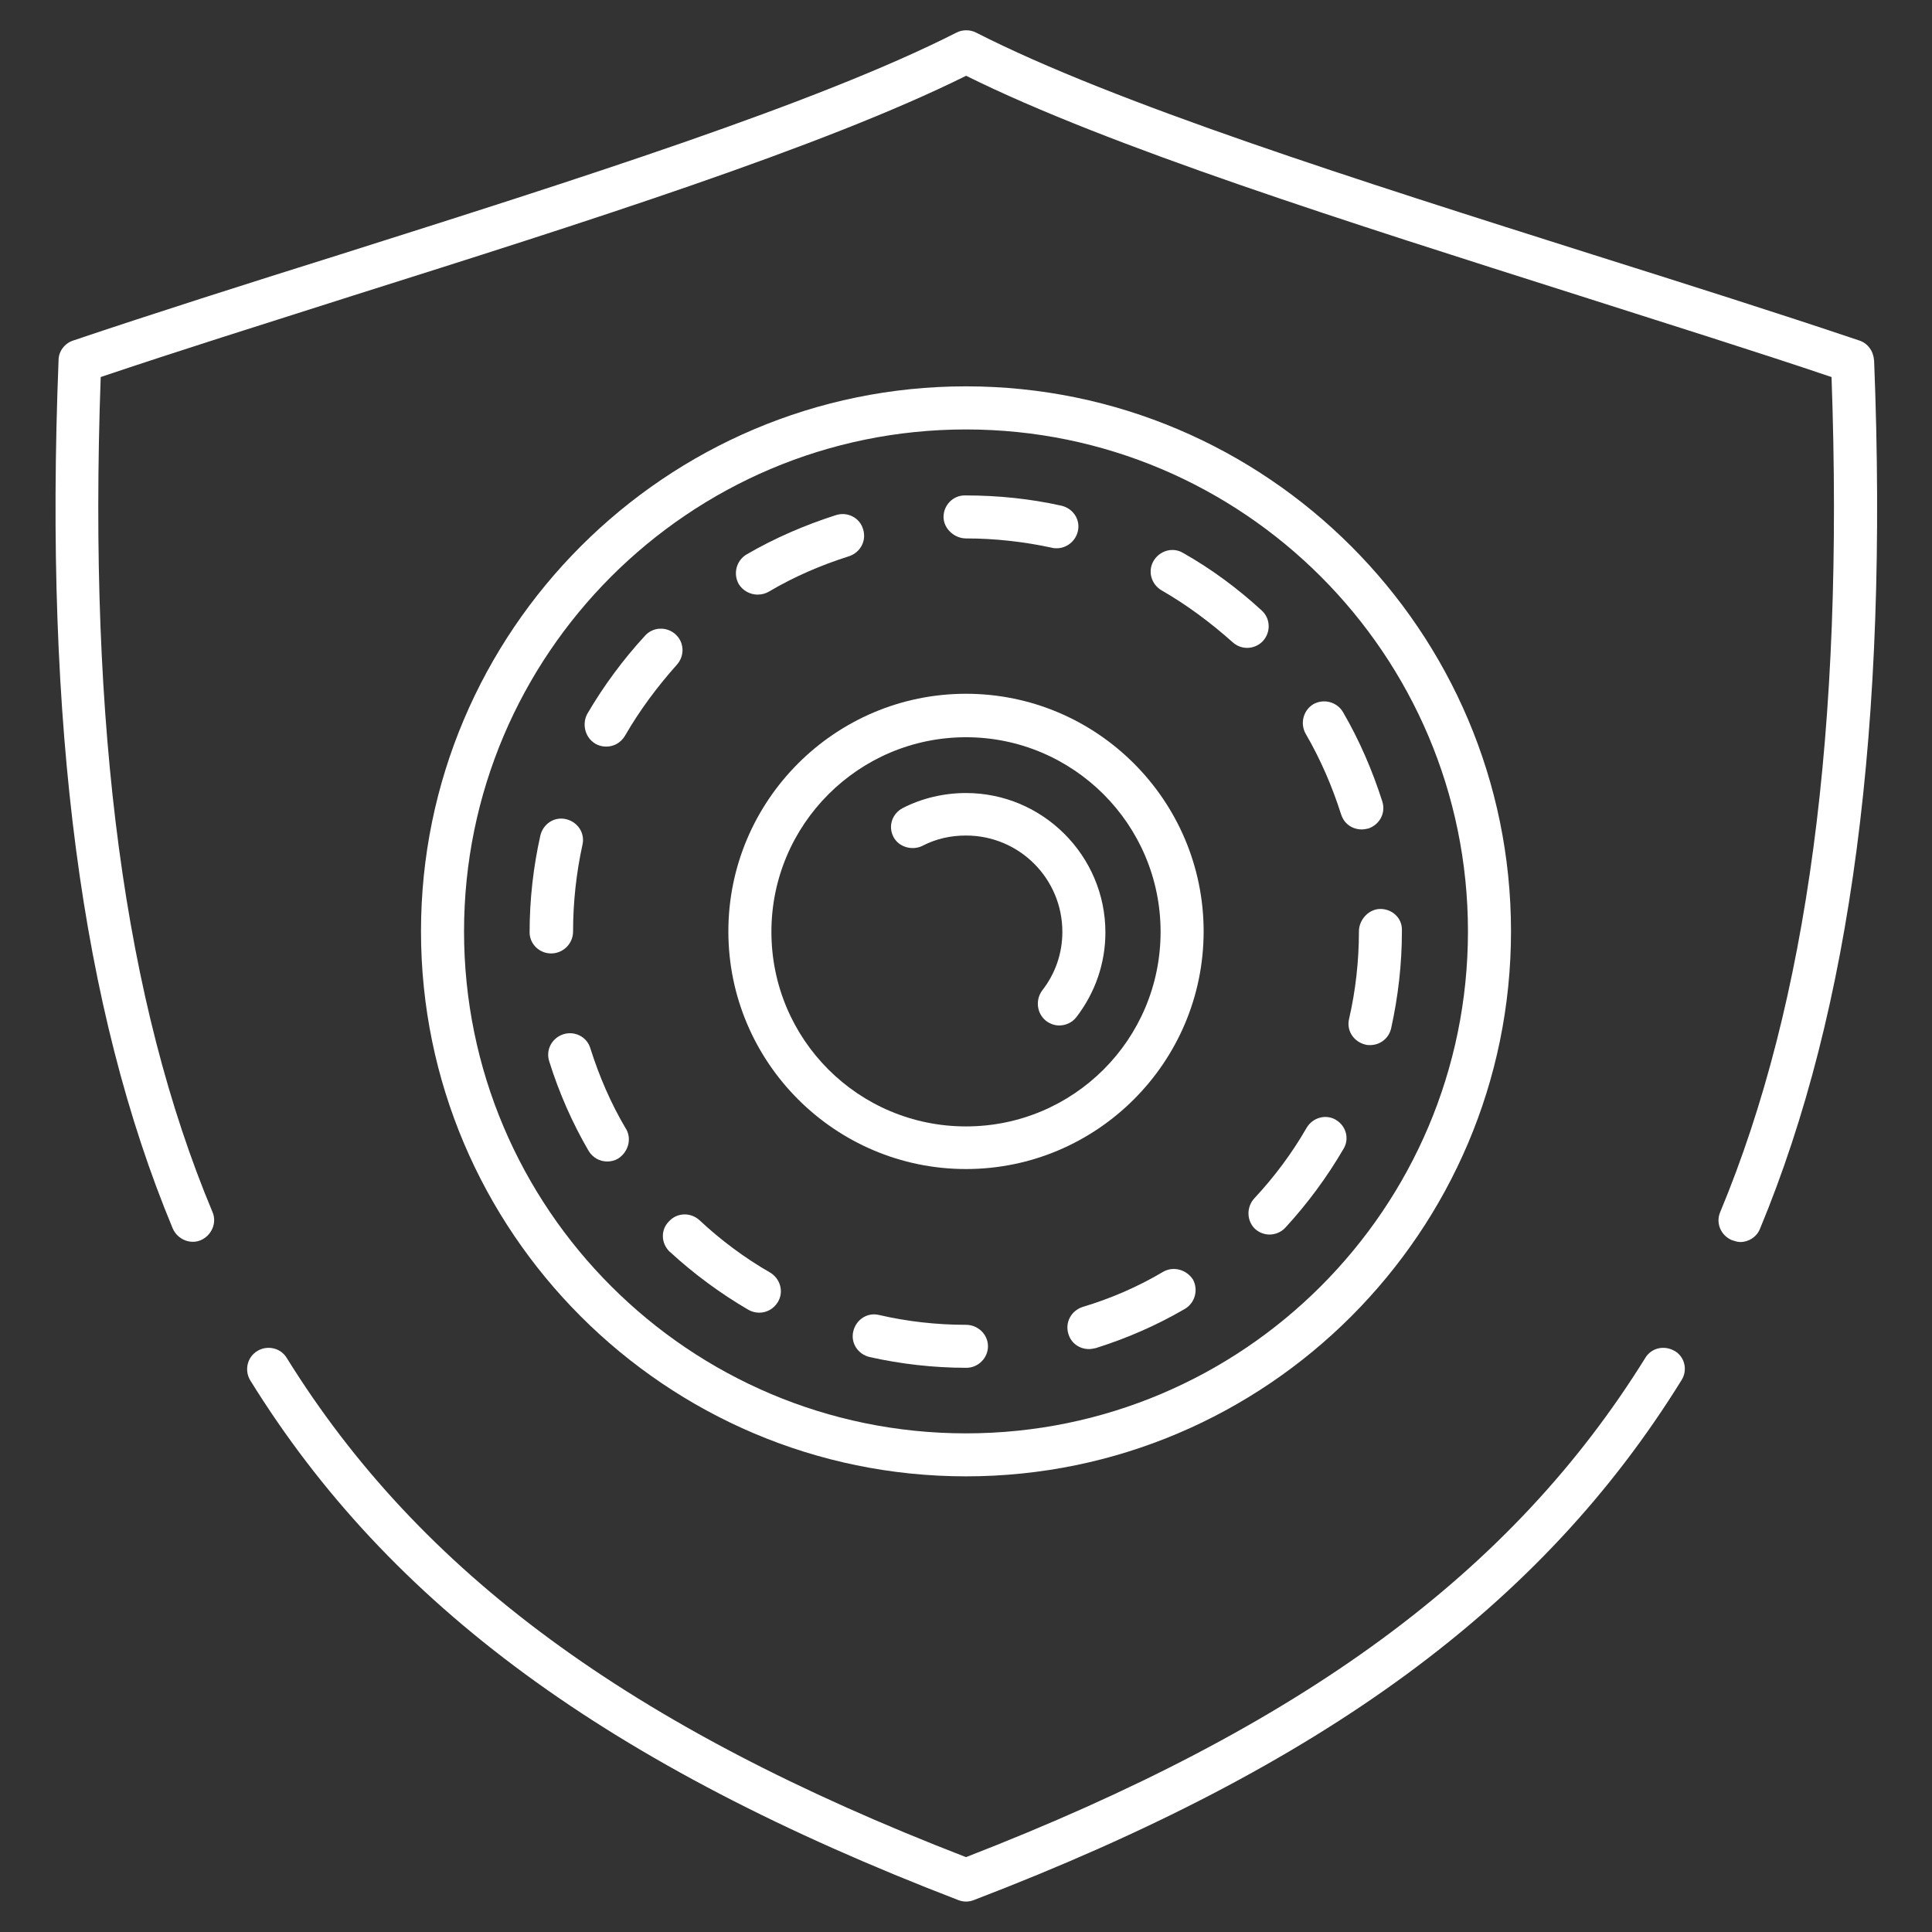 <!-- Generated by IcoMoon.io -->
<svg version="1.1" xmlns="http://www.w3.org/2000/svg" width="32" height="32" viewBox="0 0 32 32">
<rect x="0" y="0" width="32" height="32" fill="#333333" stroke="none"/>
<title>cyber-security</title>
<path fill="#fff" d="M27.738 22.377c-0.17-0.101-0.387-0.054-0.488 0.116-2.208 3.556-5.679 6.106-11.25 8.267-5.571-2.154-9.042-4.711-11.25-8.267-0.101-0.17-0.325-0.217-0.488-0.116-0.17 0.101-0.217 0.325-0.116 0.488 2.309 3.727 5.927 6.377 11.731 8.608 0.039 0.015 0.085 0.023 0.124 0.023s0.085-0.008 0.124-0.023c5.803-2.224 9.414-4.881 11.723-8.608 0.108-0.163 0.062-0.387-0.108-0.488z"></path>
<path fill="#fff" d="M31.039 5.966c-0.008-0.147-0.101-0.279-0.24-0.325-1.356-0.457-2.851-0.93-4.424-1.426-3.89-1.232-7.911-2.503-10.204-3.673-0.101-0.054-0.232-0.054-0.333 0-2.301 1.17-6.315 2.441-10.204 3.673-1.581 0.496-3.068 0.969-4.424 1.426-0.139 0.046-0.24 0.178-0.24 0.325-0.24 6.051 0.38 10.754 1.891 14.381 0.077 0.178 0.287 0.271 0.465 0.194s0.271-0.287 0.194-0.465c-1.457-3.479-2.061-8.004-1.852-13.831 1.286-0.434 2.696-0.876 4.176-1.348 3.828-1.209 7.787-2.464 10.158-3.642 2.371 1.178 6.33 2.425 10.158 3.642 1.48 0.473 2.89 0.914 4.176 1.348 0.209 5.827-0.395 10.352-1.844 13.831-0.077 0.178 0.008 0.387 0.194 0.465 0.047 0.015 0.093 0.031 0.139 0.031 0.139 0 0.271-0.085 0.325-0.217 1.511-3.634 2.131-8.337 1.891-14.388z"></path>
<path fill="#fff" d="M16 24.453c4.974 0 9.027-4.052 9.027-9.027s-4.052-9.027-9.027-9.027-9.027 4.052-9.027 9.027 4.052 9.027 9.027 9.027zM16 7.113c4.587 0 8.314 3.727 8.314 8.314s-3.727 8.314-8.314 8.314-8.314-3.727-8.314-8.314 3.727-8.314 8.314-8.314z"></path>
<path fill="#fff" d="M22.214 13.49c0.047 0.155 0.186 0.248 0.341 0.248 0.039 0 0.070-0.008 0.108-0.015 0.186-0.062 0.294-0.256 0.232-0.449-0.163-0.511-0.38-1.015-0.651-1.48-0.101-0.17-0.318-0.225-0.488-0.132-0.17 0.101-0.225 0.318-0.132 0.488 0.248 0.426 0.442 0.876 0.589 1.34z"></path>
<path fill="#fff" d="M22.508 15.427c0 0.488-0.054 0.976-0.163 1.449-0.047 0.194 0.077 0.38 0.271 0.426 0.023 0.008 0.054 0.008 0.077 0.008 0.163 0 0.31-0.108 0.349-0.279 0.116-0.527 0.178-1.062 0.178-1.604v-0.031c0-0.194-0.163-0.341-0.356-0.341s-0.356 0.178-0.356 0.372z"></path>
<path fill="#fff" d="M19.262 21.067c-0.418 0.248-0.868 0.442-1.333 0.581-0.186 0.062-0.294 0.256-0.232 0.449 0.047 0.155 0.186 0.248 0.341 0.248 0.031 0 0.070-0.008 0.108-0.015 0.519-0.163 1.015-0.38 1.48-0.651 0.17-0.101 0.225-0.318 0.132-0.488-0.108-0.163-0.325-0.225-0.496-0.124z"></path>
<path fill="#fff" d="M16 21.943c-0.488 0-0.969-0.054-1.441-0.163-0.194-0.047-0.38 0.077-0.426 0.271s0.077 0.38 0.271 0.426c0.519 0.116 1.062 0.178 1.596 0.178h0.008c0.194 0 0.356-0.163 0.356-0.356 0-0.201-0.17-0.356-0.364-0.356z"></path>
<path fill="#fff" d="M22.129 18.549c-0.17-0.101-0.387-0.039-0.488 0.132-0.24 0.418-0.535 0.814-0.868 1.17-0.132 0.147-0.124 0.372 0.015 0.504 0.070 0.062 0.155 0.093 0.24 0.093 0.093 0 0.194-0.039 0.263-0.116 0.364-0.395 0.69-0.837 0.961-1.302 0.101-0.163 0.047-0.38-0.124-0.48z"></path>
<path fill="#fff" d="M19.239 9.778c0.418 0.24 0.814 0.535 1.178 0.86 0.070 0.062 0.155 0.093 0.24 0.093 0.093 0 0.194-0.039 0.263-0.116 0.132-0.147 0.124-0.372-0.023-0.504-0.395-0.364-0.837-0.69-1.302-0.953-0.17-0.101-0.387-0.039-0.488 0.132s-0.039 0.387 0.132 0.488z"></path>
<path fill="#fff" d="M16 8.918c0.48 0 0.961 0.054 1.426 0.155 0.023 0.008 0.054 0.008 0.077 0.008 0.163 0 0.31-0.116 0.349-0.279 0.047-0.194-0.077-0.38-0.271-0.426-0.519-0.116-1.054-0.17-1.581-0.17h-0.023c-0.194 0-0.349 0.163-0.349 0.356s0.178 0.356 0.372 0.356z"></path>
<path fill="#fff" d="M10.367 18.696c-0.248-0.418-0.442-0.868-0.589-1.333-0.054-0.186-0.256-0.294-0.449-0.232-0.186 0.062-0.294 0.256-0.232 0.449 0.163 0.519 0.38 1.015 0.651 1.48 0.070 0.116 0.186 0.178 0.31 0.178 0.062 0 0.124-0.015 0.178-0.047 0.17-0.108 0.232-0.325 0.132-0.496z"></path>
<path fill="#fff" d="M11.095 20.734c0.395 0.364 0.837 0.69 1.302 0.961 0.054 0.031 0.116 0.047 0.178 0.047 0.124 0 0.24-0.062 0.31-0.178 0.101-0.17 0.039-0.387-0.132-0.488-0.418-0.24-0.814-0.535-1.17-0.868-0.147-0.132-0.372-0.124-0.504 0.023-0.139 0.139-0.132 0.364 0.015 0.504z"></path>
<path fill="#fff" d="M9.492 15.427c0-0.488 0.054-0.969 0.155-1.433 0.046-0.194-0.077-0.38-0.271-0.426s-0.38 0.077-0.426 0.271c-0.116 0.519-0.178 1.054-0.178 1.604v0c0 0.194 0.163 0.349 0.356 0.349 0.201 0 0.364-0.163 0.364-0.364z"></path>
<path fill="#fff" d="M9.863 12.32c0.054 0.031 0.116 0.046 0.178 0.046 0.124 0 0.24-0.062 0.31-0.178 0.24-0.418 0.535-0.814 0.86-1.178 0.132-0.147 0.124-0.372-0.023-0.504s-0.372-0.124-0.504 0.023c-0.364 0.395-0.69 0.837-0.961 1.302-0.085 0.17-0.031 0.387 0.139 0.488z"></path>
<path fill="#fff" d="M12.552 9.848c0.062 0 0.124-0.015 0.178-0.046 0.418-0.248 0.868-0.442 1.333-0.589 0.186-0.062 0.294-0.256 0.232-0.449-0.054-0.186-0.256-0.294-0.449-0.232-0.511 0.163-1.015 0.38-1.48 0.651-0.17 0.101-0.225 0.318-0.132 0.488 0.070 0.116 0.194 0.178 0.318 0.178z"></path>
<path fill="#fff" d="M16 19.363c2.169 0 3.936-1.767 3.936-3.936s-1.767-3.936-3.936-3.936-3.936 1.767-3.936 3.936 1.767 3.936 3.936 3.936zM16 12.211c1.774 0 3.223 1.441 3.223 3.223s-1.441 3.223-3.223 3.223-3.223-1.441-3.223-3.223 1.449-3.223 3.223-3.223z"></path>
<path fill="#fff" d="M15.279 14.009c0.225-0.116 0.465-0.17 0.721-0.17 0.883 0 1.596 0.713 1.596 1.596 0 0.356-0.116 0.69-0.333 0.969-0.116 0.155-0.093 0.38 0.062 0.504 0.062 0.047 0.139 0.077 0.217 0.077 0.108 0 0.217-0.047 0.287-0.139 0.31-0.403 0.48-0.891 0.48-1.402 0-1.271-1.038-2.309-2.309-2.309-0.364 0-0.728 0.085-1.046 0.248-0.178 0.093-0.248 0.302-0.155 0.48 0.085 0.163 0.302 0.232 0.48 0.147z"></path>
</svg>
